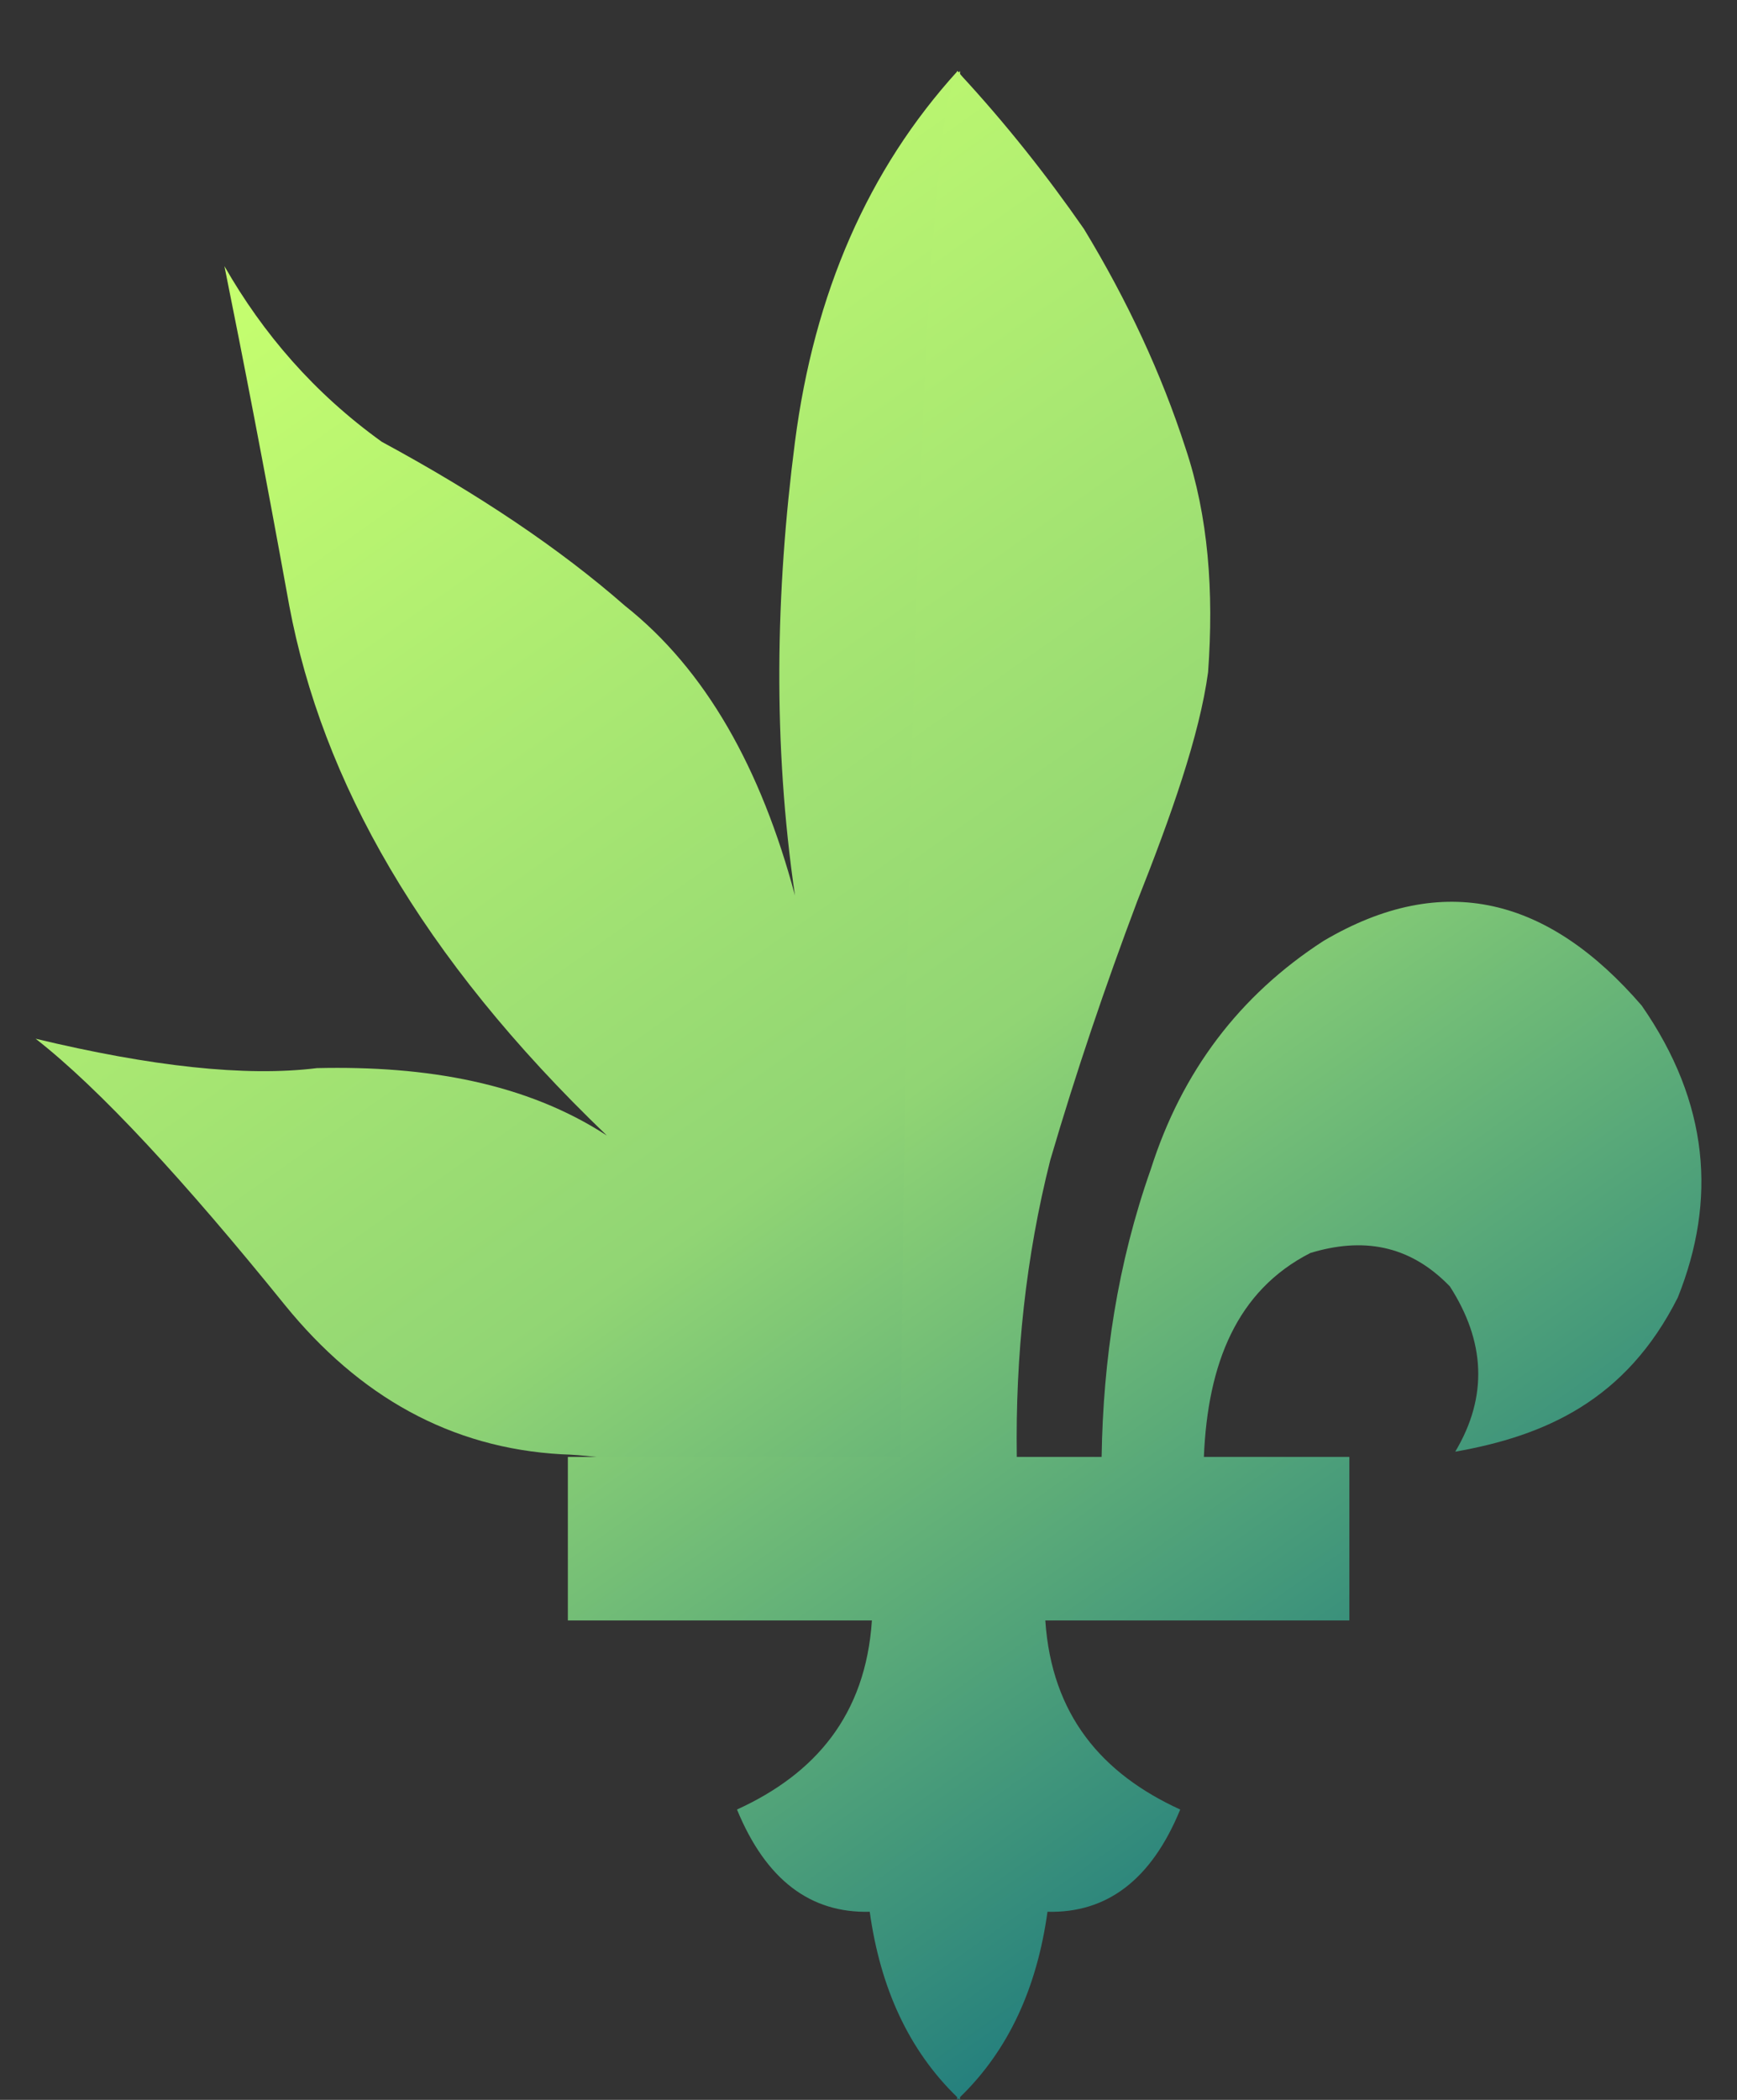 <?xml version="1.0" encoding="UTF-8" standalone="no"?><!DOCTYPE svg PUBLIC "-//W3C//DTD SVG 1.1//EN" "http://www.w3.org/Graphics/SVG/1.1/DTD/svg11.dtd"><svg width="100%" height="100%" viewBox="0 0 24 29" version="1.1" xmlns="http://www.w3.org/2000/svg" xmlns:xlink="http://www.w3.org/1999/xlink" xml:space="preserve" style="fill-rule:evenodd;clip-rule:evenodd;stroke-linejoin:round;stroke-miterlimit:1.414;"><rect x="0" y="0" width="24" height="29" fill="#333333" stroke="none"/><g><path d="M13.231,0.981c1.154,1.248 2.036,17.076 -0.79,19.139c-0.921,0.673 -3.577,-0.008 -4.682,-0.036c-1.53,-0.086 -2.796,-0.796 -3.825,-2.064c-1.379,-1.705 -2.55,-2.979 -3.442,-3.675c1.586,0.381 2.897,0.529 3.887,0.406c1.519,-0.035 2.891,0.206 4.006,0.931c-2.584,-2.476 -3.935,-4.91 -4.388,-7.316c-0.356,-1.964 -0.637,-3.405 -0.896,-4.69c0.533,0.932 1.239,1.753 2.175,2.426c1.343,0.726 2.464,1.48 3.359,2.264c1.118,0.885 1.88,2.247 2.349,4.001c-0.306,-2.092 -0.27,-4.18 0,-6.265c0.266,-2.051 1.01,-3.761 2.247,-5.121Z" style="fill:url(#_Linear1);"/><path d="M13.245,28.981c0.007,0.006 0.014,0.013 0.02,0.019l0,-0.038c0.67,-0.649 1.063,-1.51 1.208,-2.56c0.817,0.021 1.434,-0.437 1.834,-1.412c-1.08,-0.493 -1.776,-1.302 -1.864,-2.611l4.201,0l0,-2.259l-2.01,0c0.053,-1.288 0.454,-2.297 1.471,-2.816c0.707,-0.214 1.361,-0.126 1.928,0.462c0.486,0.756 0.531,1.516 0.074,2.282c1.24,-0.218 2.36,-0.709 3.075,-2.129c0.538,-1.342 0.436,-2.686 -0.499,-4.032c-1.279,-1.481 -2.729,-1.877 -4.397,-0.892c-1.162,0.752 -1.956,1.804 -2.385,3.151c-0.46,1.304 -0.659,2.631 -0.68,3.974l-1.172,0c-0.02,-1.396 0.125,-2.763 0.462,-4.097c0.356,-1.214 0.76,-2.404 1.201,-3.574c0.466,-1.174 0.861,-2.287 0.98,-3.166c0.081,-1.111 0.004,-2.155 -0.313,-3.098c-0.331,-1.023 -0.8,-2.031 -1.402,-3.023c-0.514,-0.74 -1.08,-1.455 -1.712,-2.138l0,-0.043c-0.006,0.007 -0.013,0.014 -0.02,0.022c-0.007,-0.008 -0.013,-0.015 -0.02,-0.022l0,0.043c-0.632,0.683 -0.764,17.7 -0.784,19.096l-4.595,0l0,2.259l4.201,0c-0.087,1.309 -0.784,2.118 -1.864,2.611c0.401,0.975 1.017,1.433 1.834,1.412c0.146,1.05 0.538,1.911 1.208,2.56l0,0.038c0.007,-0.006 0.013,-0.013 0.02,-0.019Z" style="fill:url(#_Linear2);"/></g><defs><linearGradient id="_Linear1" x1="0" y1="0" x2="1" y2="0" gradientUnits="userSpaceOnUse" gradientTransform="matrix(17.203,25.324,-25.324,17.203,3.101,3.676)"><stop offset="0" style="stop-color:#c6ff6f;stop-opacity:1"/><stop offset="0.48" style="stop-color:#91d574;stop-opacity:1"/><stop offset="1" style="stop-color:#006380;stop-opacity:1"/></linearGradient><linearGradient id="_Linear2" x1="0" y1="0" x2="1" y2="0" gradientUnits="userSpaceOnUse" gradientTransform="matrix(17.203,25.324,-25.324,17.203,3.101,3.676)"><stop offset="0" style="stop-color:#c6ff6f;stop-opacity:1"/><stop offset="0.48" style="stop-color:#91d574;stop-opacity:1"/><stop offset="1" style="stop-color:#006380;stop-opacity:1"/></linearGradient></defs></svg>